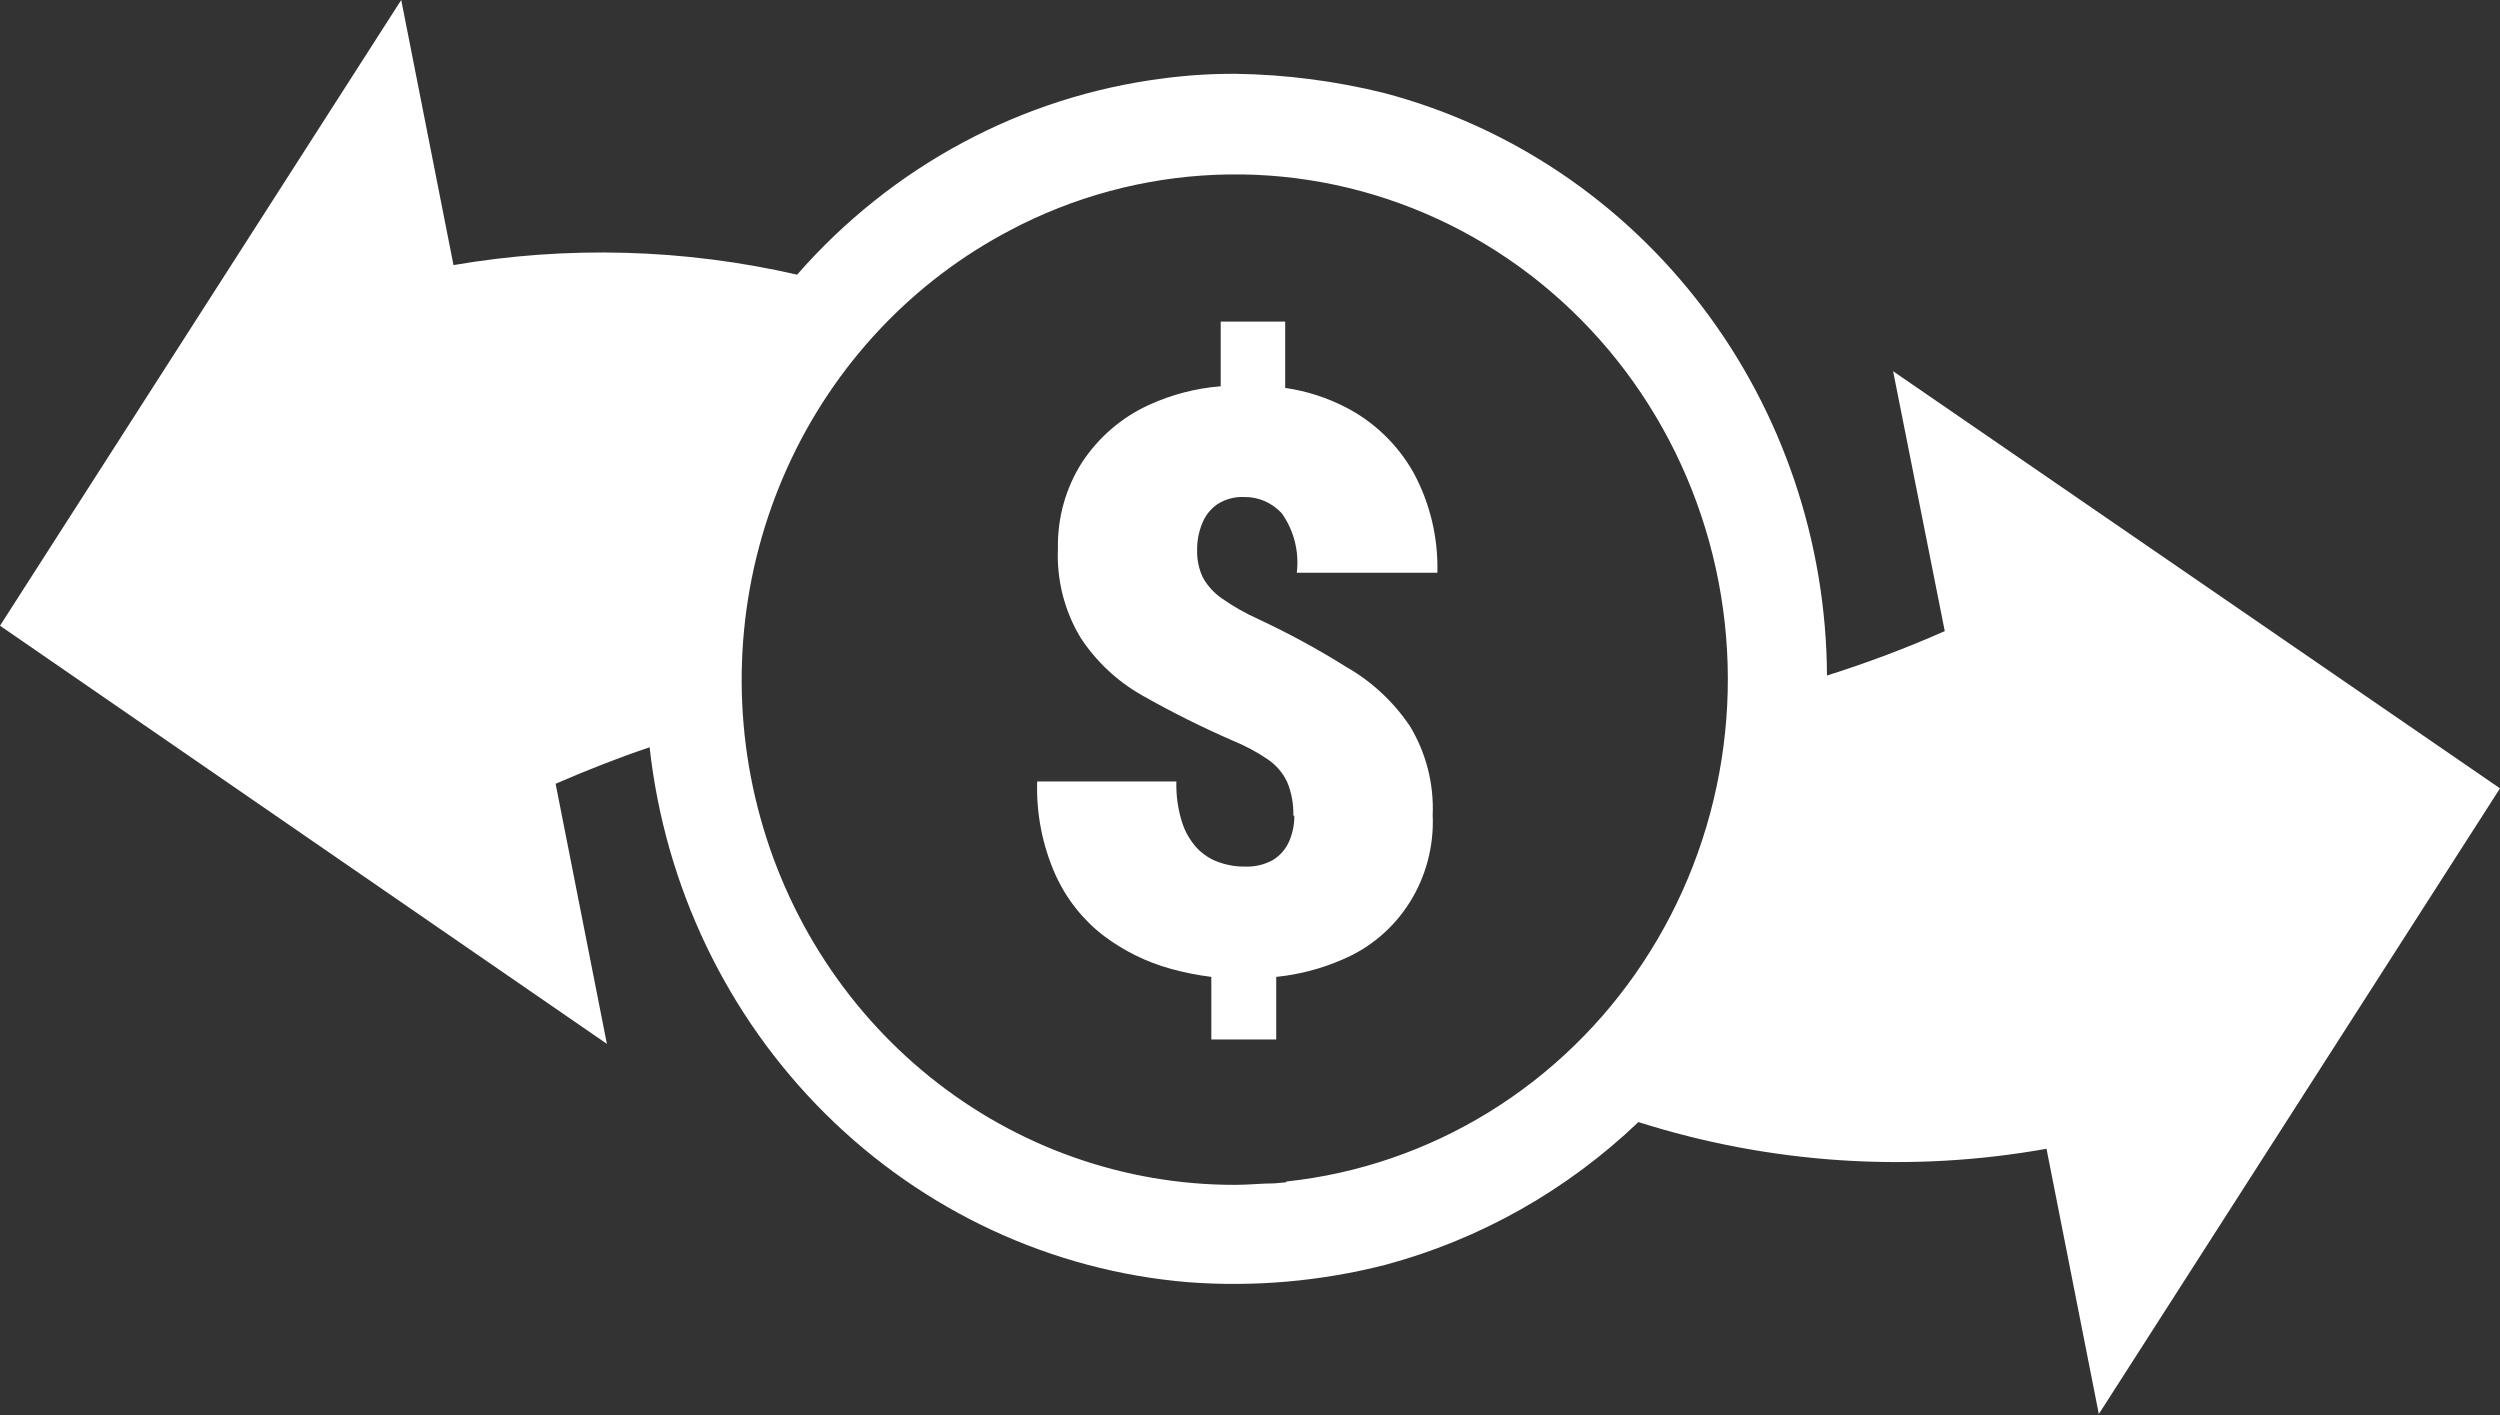 <svg width="53" height="30" viewBox="0 0 53 30" fill="none" xmlns="http://www.w3.org/2000/svg">
<rect x="0" y="0" width="53" height="30" fill="#333333" stroke="none"/>
<path fill-rule="evenodd" clip-rule="evenodd" d="M25.193 27.183C22.302 26.944 19.582 25.682 17.498 23.613C15.415 21.544 14.098 18.797 13.772 15.842C13.116 16.063 12.452 16.324 11.779 16.616L12.866 22.13L0 13.265L8.506 0L9.614 5.62C12.032 5.205 14.506 5.274 16.899 5.823C18.911 3.52 21.669 2.042 24.663 1.662C25.175 1.594 25.691 1.562 26.207 1.565C27.259 1.581 28.306 1.716 29.329 1.968C32.008 2.671 34.384 4.266 36.086 6.501C37.787 8.736 38.718 11.486 38.732 14.321C39.581 14.054 40.414 13.74 41.229 13.38L40.134 7.87L53 16.713L44.495 29.978L43.386 24.354C40.499 24.87 37.533 24.676 34.734 23.788C33.215 25.239 31.368 26.28 29.36 26.817C27.998 27.164 26.592 27.288 25.193 27.183ZM27.419 17.288C27.425 17.046 27.381 16.804 27.289 16.581C27.198 16.387 27.058 16.223 26.884 16.103C26.651 15.944 26.402 15.811 26.142 15.705C25.481 15.417 24.834 15.094 24.205 14.737C23.687 14.443 23.244 14.028 22.912 13.525C22.567 12.958 22.399 12.296 22.428 11.629C22.415 10.979 22.594 10.341 22.942 9.798C23.293 9.268 23.781 8.848 24.352 8.587C24.835 8.365 25.352 8.231 25.879 8.189V6.818H27.246V8.224C27.697 8.289 28.134 8.429 28.54 8.64C29.131 8.946 29.624 9.42 29.959 10.006C30.315 10.657 30.492 11.395 30.472 12.142H27.492C27.546 11.695 27.432 11.245 27.173 10.881C27.071 10.771 26.948 10.683 26.811 10.623C26.675 10.564 26.528 10.534 26.379 10.537C26.177 10.527 25.977 10.581 25.806 10.691C25.659 10.793 25.546 10.938 25.482 11.107C25.412 11.284 25.376 11.473 25.379 11.664C25.374 11.863 25.415 12.06 25.499 12.239C25.596 12.416 25.732 12.567 25.896 12.681C26.14 12.853 26.401 13.002 26.672 13.123C27.32 13.426 27.95 13.768 28.557 14.149C29.086 14.453 29.54 14.877 29.886 15.387C30.231 15.953 30.401 16.613 30.373 17.279C30.402 17.928 30.234 18.571 29.893 19.119C29.552 19.666 29.053 20.093 28.467 20.339C28.018 20.536 27.542 20.661 27.056 20.71V22.037H25.68V20.71C25.389 20.674 25.101 20.616 24.818 20.538C24.307 20.397 23.826 20.16 23.399 19.839C22.959 19.502 22.608 19.058 22.377 18.548C22.1 17.928 21.967 17.25 21.988 16.567H24.939C24.931 16.86 24.971 17.151 25.059 17.43C25.124 17.636 25.233 17.825 25.379 17.982C25.507 18.117 25.666 18.219 25.84 18.279C26.017 18.343 26.204 18.374 26.392 18.371C26.603 18.381 26.812 18.331 26.996 18.226C27.144 18.132 27.262 17.995 27.332 17.832C27.404 17.663 27.441 17.481 27.44 17.297L27.419 17.288ZM27.259 25.066L27.009 25.088C26.737 25.088 26.465 25.119 26.189 25.119C23.84 25.124 21.556 24.317 19.71 22.828C17.863 21.338 16.56 19.254 16.012 16.911C15.463 14.569 15.702 12.105 16.689 9.919C17.675 7.733 19.353 5.952 21.449 4.864V4.864L21.665 4.753C23.037 4.077 24.537 3.717 26.06 3.698C27.582 3.678 29.09 4.001 30.478 4.642C31.867 5.283 33.101 6.228 34.096 7.41C35.09 8.592 35.82 9.982 36.235 11.484C36.65 12.986 36.74 14.563 36.497 16.104C36.255 17.645 35.687 19.113 34.833 20.405C33.98 21.697 32.86 22.782 31.554 23.584C30.248 24.386 28.786 24.886 27.272 25.048L27.259 25.066Z" fill="white"/>
</svg>

